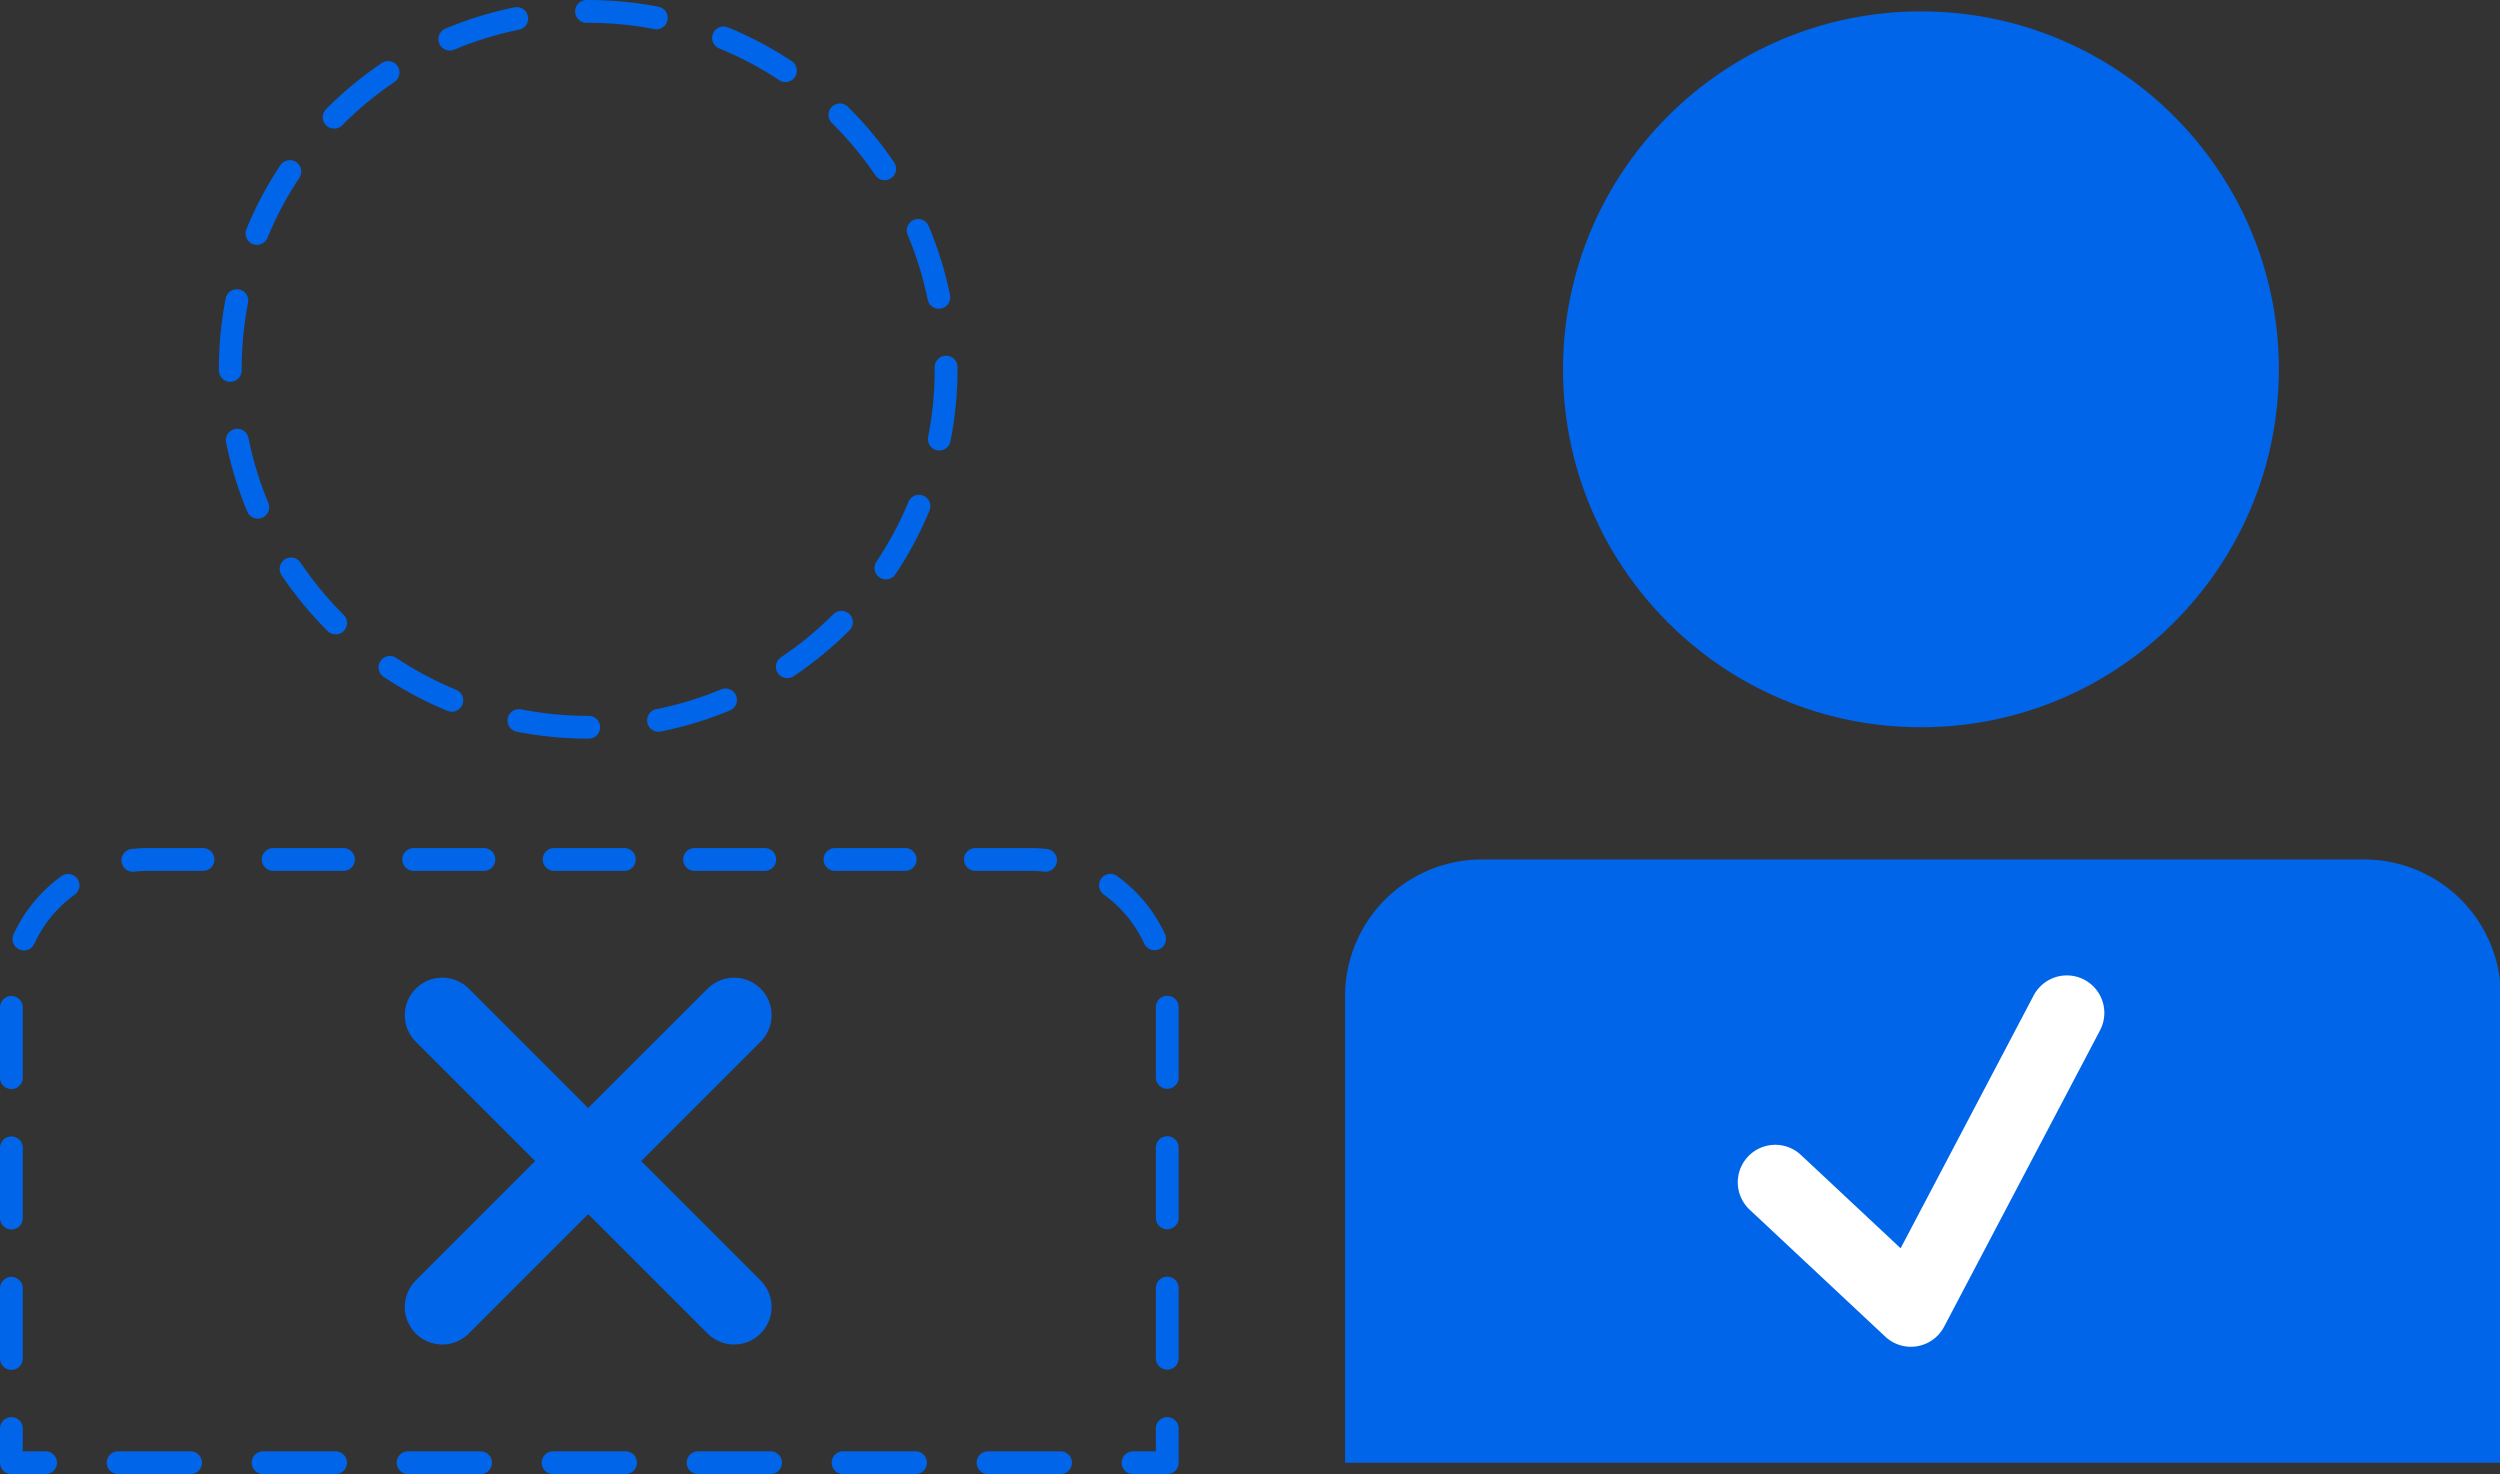 <svg xmlns="http://www.w3.org/2000/svg" viewBox="0 0 109.66 64.66"><rect x="0" y="0" width="109.66" height="64.66" fill="#333333" stroke="none"/><defs><style>.cls-1{fill:#0065e9;}.cls-2,.cls-3,.cls-4,.cls-5,.cls-6,.cls-7{fill:none;stroke-linecap:round;stroke-linejoin:round;}.cls-2,.cls-3,.cls-4,.cls-5,.cls-7{stroke:#0065e9;}.cls-2{stroke-dasharray:3.08 3.08;}.cls-4{stroke-dasharray:3.18 3.18;}.cls-5{stroke-dasharray:3.08 3.08;}.cls-6{stroke:#fff;}.cls-6,.cls-7{stroke-width:3.29px;}</style></defs><g id="Capa_2" data-name="Capa 2"><g id="Capa_1-2" data-name="Capa 1"><circle class="cls-1" cx="84.26" cy="16.2" r="15.7"/><path class="cls-1" d="M103.66,37.7H65a6,6,0,0,0-6,6V64.16h50.7V43.7A6,6,0,0,0,103.66,37.7Z"/><circle class="cls-2" cx="25.8" cy="16.2" r="15.7"/><polyline class="cls-3" points="0.5 62.66 0.5 64.16 2 64.16"/><line class="cls-4" x1="5.18" y1="64.16" x2="48.11" y2="64.16"/><polyline class="cls-3" points="49.7 64.16 51.2 64.16 51.2 62.66"/><path class="cls-5" d="M51.2,59.58V43.7a6,6,0,0,0-6-6H6.5a6,6,0,0,0-6,6V61.12"/><polyline class="cls-6" points="77.87 51.86 83.82 57.43 90.66 44.43"/><line class="cls-7" x1="19.4" y1="57.33" x2="32.2" y2="44.53"/><line class="cls-7" x1="19.4" y1="44.53" x2="32.2" y2="57.33"/></g></g></svg>